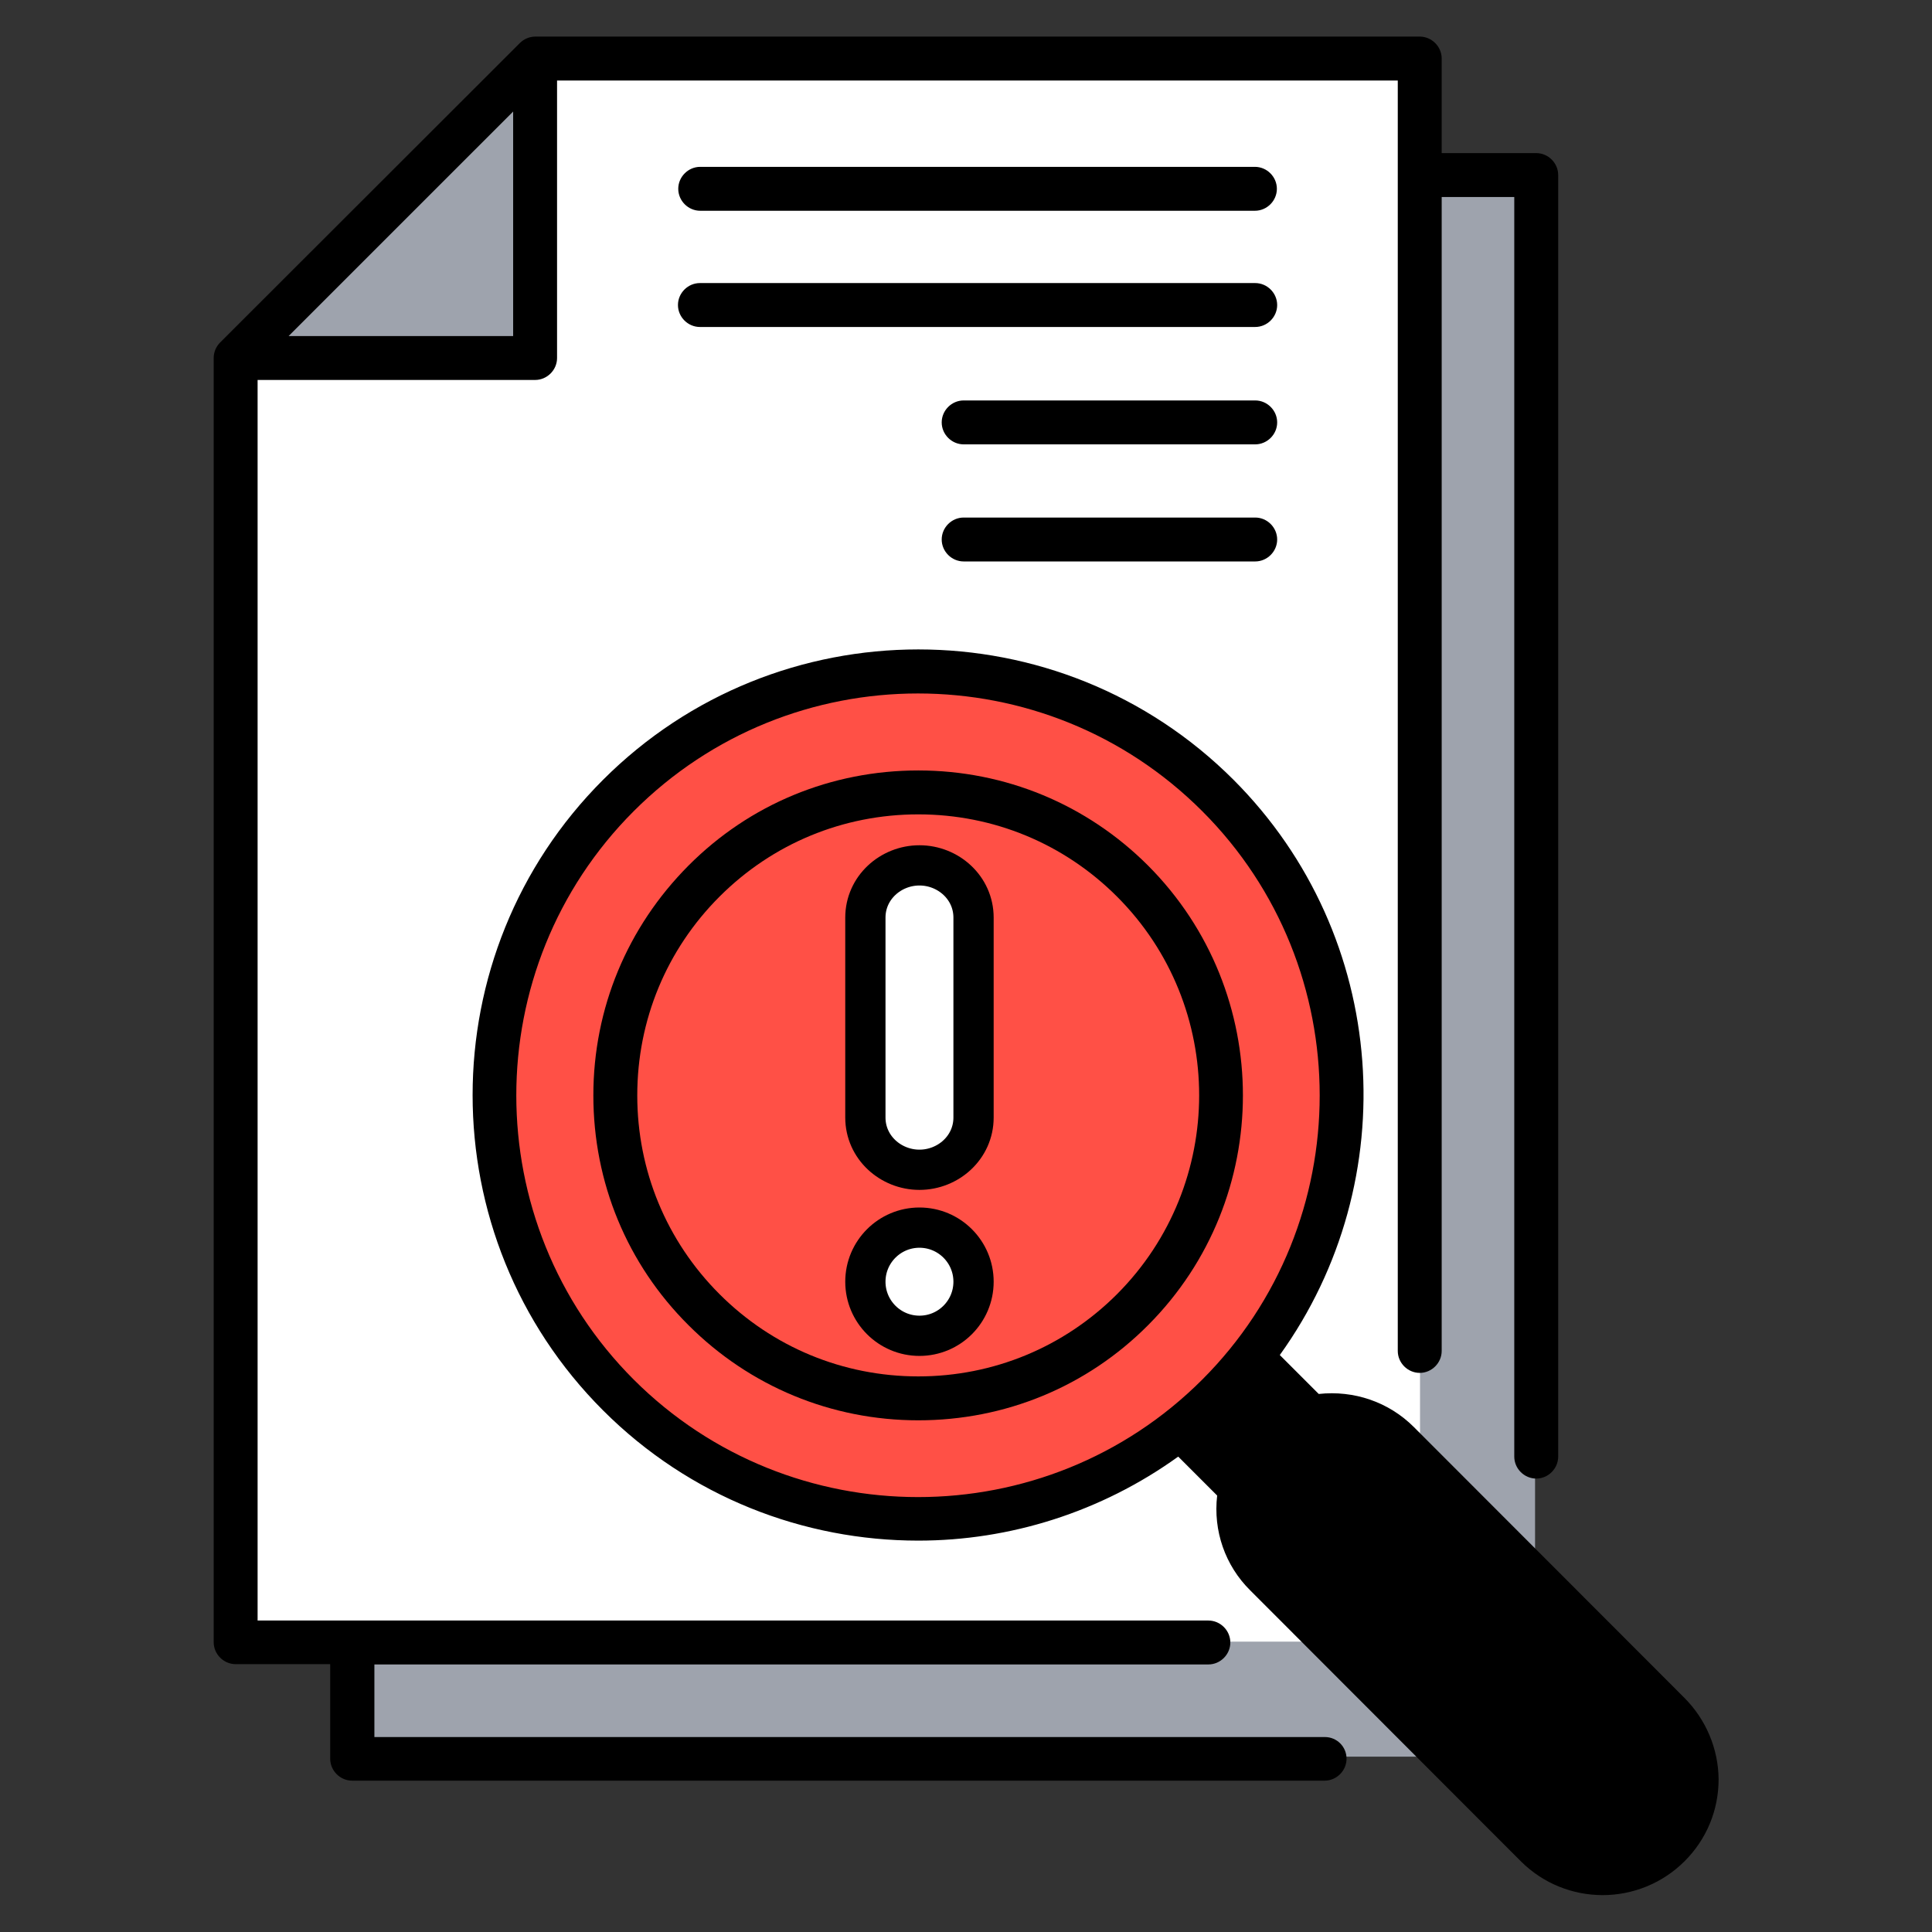 <svg width="144" height="144" viewBox="0 0 144 144" fill="none" xmlns="http://www.w3.org/2000/svg">
<rect x="0" y="0" width="144" height="144" fill="#333333" stroke="none"/>
<path d="M105.731 13.025V122.247H26.269V130.931H114.414V13.025H105.731Z" fill="#9EA3AD"/>
<path d="M39.993 4.451L17.695 26.749V122.356H105.84V4.451H39.993Z" fill="white"/>
<path d="M68.487 113.193C85.923 113.193 100.058 99.058 100.058 81.622C100.058 64.186 85.923 50.051 68.487 50.051C51.051 50.051 36.916 64.186 36.916 81.622C36.916 99.058 51.051 113.193 68.487 113.193Z" fill="#FF5046"/>
<path d="M84.436 97.593C75.644 106.386 61.331 106.386 52.538 97.593C43.745 88.8 43.745 74.487 52.538 65.695C61.331 56.902 75.644 56.902 84.436 65.695C93.251 74.466 93.251 88.778 84.436 97.593Z" fill="#FF5046"/>
<path d="M64.5 83.293C64.5 85.521 66.384 87.188 68.531 87.188C70.678 87.188 72.562 85.521 72.562 83.293V68.394C72.562 66.166 70.678 64.5 68.531 64.5C66.384 64.5 64.5 66.166 64.5 68.394V83.293Z" fill="white" stroke="black" stroke-width="3"/>
<path d="M68.531 99.562C70.758 99.562 72.562 97.758 72.562 95.531C72.562 93.305 70.758 91.5 68.531 91.5C66.305 91.5 64.5 93.305 64.5 95.531C64.5 97.758 66.305 99.562 68.531 99.562Z" fill="white" stroke="black" stroke-width="3"/>
<path d="M97.745 105.622L93.273 101.149C92.509 102.109 91.702 103.047 90.807 103.942C89.913 104.836 88.975 105.644 88.014 106.407L92.487 110.88C91.985 113.149 92.596 115.593 94.342 117.36L114.48 137.498C117.207 140.226 121.636 140.226 124.364 137.498C127.091 134.771 127.091 130.342 124.364 127.615L104.225 107.476C102.458 105.731 100.015 105.12 97.745 105.622Z" fill="black"/>
<path d="M39.884 26.64V4.342L17.585 26.64H39.884Z" fill="#9EA3AD"/>
<path d="M85.571 64.516C81.011 59.956 74.924 57.425 68.444 57.425C61.964 57.425 55.876 59.935 51.316 64.516C46.756 69.098 44.225 75.164 44.225 81.644C44.225 88.124 46.735 94.211 51.316 98.771C55.876 103.331 61.964 105.862 68.444 105.862C74.924 105.862 81.011 103.353 85.571 98.771C94.996 89.324 94.996 73.964 85.571 64.516ZM83.258 96.458C79.309 100.407 74.051 102.589 68.444 102.589C62.836 102.589 57.578 100.407 53.629 96.458C49.68 92.509 47.498 87.251 47.498 81.644C47.498 76.036 49.68 70.778 53.629 66.829C57.578 62.88 62.836 60.698 68.444 60.698C74.051 60.698 79.309 62.88 83.258 66.829C91.418 74.989 91.418 88.276 83.258 96.458Z" fill="black"/>
<path d="M125.542 126.545L105.382 106.364C103.505 104.487 100.909 103.614 98.291 103.898L95.389 100.996C104.727 88.014 103.593 69.796 91.942 58.124C78.982 45.164 57.906 45.164 44.946 58.124C31.985 71.084 31.985 92.16 44.946 105.12C51.425 111.6 59.935 114.829 68.444 114.829C75.251 114.829 82.058 112.713 87.818 108.567L90.72 111.469C90.415 114.087 91.309 116.684 93.186 118.538L113.345 138.72C115.025 140.4 117.229 141.251 119.455 141.251C121.658 141.251 123.884 140.4 125.564 138.72C127.2 137.084 128.095 134.924 128.095 132.611C128.073 130.342 127.156 128.16 125.542 126.545ZM47.236 102.829C35.564 91.156 35.564 72.131 47.236 60.458C53.084 54.611 60.742 51.687 68.422 51.687C76.102 51.687 83.76 54.611 89.607 60.458C101.28 72.131 101.28 91.156 89.607 102.829C77.935 114.502 58.931 114.502 47.236 102.829ZM123.229 136.429C121.135 138.524 117.731 138.524 115.658 136.429L95.498 116.269C94.211 114.982 93.665 113.105 94.08 111.294C94.211 110.749 94.036 110.182 93.644 109.789L90.436 106.582C90.48 106.538 90.502 106.494 90.524 106.451C91.004 106.014 91.505 105.622 91.964 105.142C92.422 104.684 92.815 104.204 93.251 103.724C93.295 103.68 93.36 103.658 93.382 103.614L96.589 106.822C96.982 107.214 97.549 107.389 98.095 107.258C99.906 106.844 101.76 107.389 103.069 108.676L123.229 128.858C124.233 129.862 124.8 131.214 124.8 132.654C124.8 134.073 124.233 135.425 123.229 136.429Z" fill="black"/>
<path d="M52.189 15.709H93.535C94.429 15.709 95.171 14.967 95.171 14.073C95.171 13.178 94.429 12.436 93.535 12.436H52.189C51.295 12.436 50.553 13.178 50.553 14.073C50.553 14.967 51.295 15.709 52.189 15.709Z" fill="black"/>
<path d="M93.556 21.098H52.167C51.273 21.098 50.531 21.84 50.531 22.735C50.531 23.629 51.273 24.371 52.167 24.371H93.556C94.451 24.371 95.193 23.629 95.193 22.735C95.193 21.84 94.451 21.098 93.556 21.098Z" fill="black"/>
<path d="M93.556 29.847H71.826C70.931 29.847 70.189 30.589 70.189 31.484C70.189 32.378 70.931 33.12 71.826 33.12H93.556C94.451 33.12 95.193 32.378 95.193 31.484C95.193 30.589 94.451 29.847 93.556 29.847Z" fill="black"/>
<path d="M93.556 38.575H71.826C70.931 38.575 70.189 39.316 70.189 40.211C70.189 41.105 70.931 41.847 71.826 41.847H93.556C94.451 41.847 95.193 41.105 95.193 40.211C95.193 39.316 94.451 38.575 93.556 38.575Z" fill="black"/>
<path d="M98.749 129.469H27.905V124.058H90.065C90.96 124.058 91.702 123.316 91.702 122.422C91.702 121.527 90.96 120.785 90.065 120.785H19.2V28.32H39.884C40.778 28.32 41.52 27.578 41.52 26.684V6H104.182V100.691C104.182 101.585 104.924 102.327 105.818 102.327C106.713 102.327 107.455 101.585 107.455 100.691V14.684H112.865V108.567C112.865 109.462 113.607 110.204 114.502 110.204C115.396 110.204 116.138 109.462 116.138 108.567V13.047C116.138 12.153 115.396 11.411 114.502 11.411H107.455V4.364C107.455 3.469 106.713 2.727 105.818 2.727H39.905C39.469 2.727 39.054 2.902 38.749 3.207L16.407 25.527C16.102 25.833 15.927 26.247 15.927 26.684V122.4C15.927 123.295 16.669 124.036 17.564 124.036H24.611V131.084C24.611 131.978 25.353 132.72 26.247 132.72H98.727C99.622 132.72 100.364 131.978 100.364 131.084C100.364 130.189 99.644 129.469 98.749 129.469ZM21.513 25.047L38.247 8.313V25.047H21.513Z" fill="black"/>
</svg>

